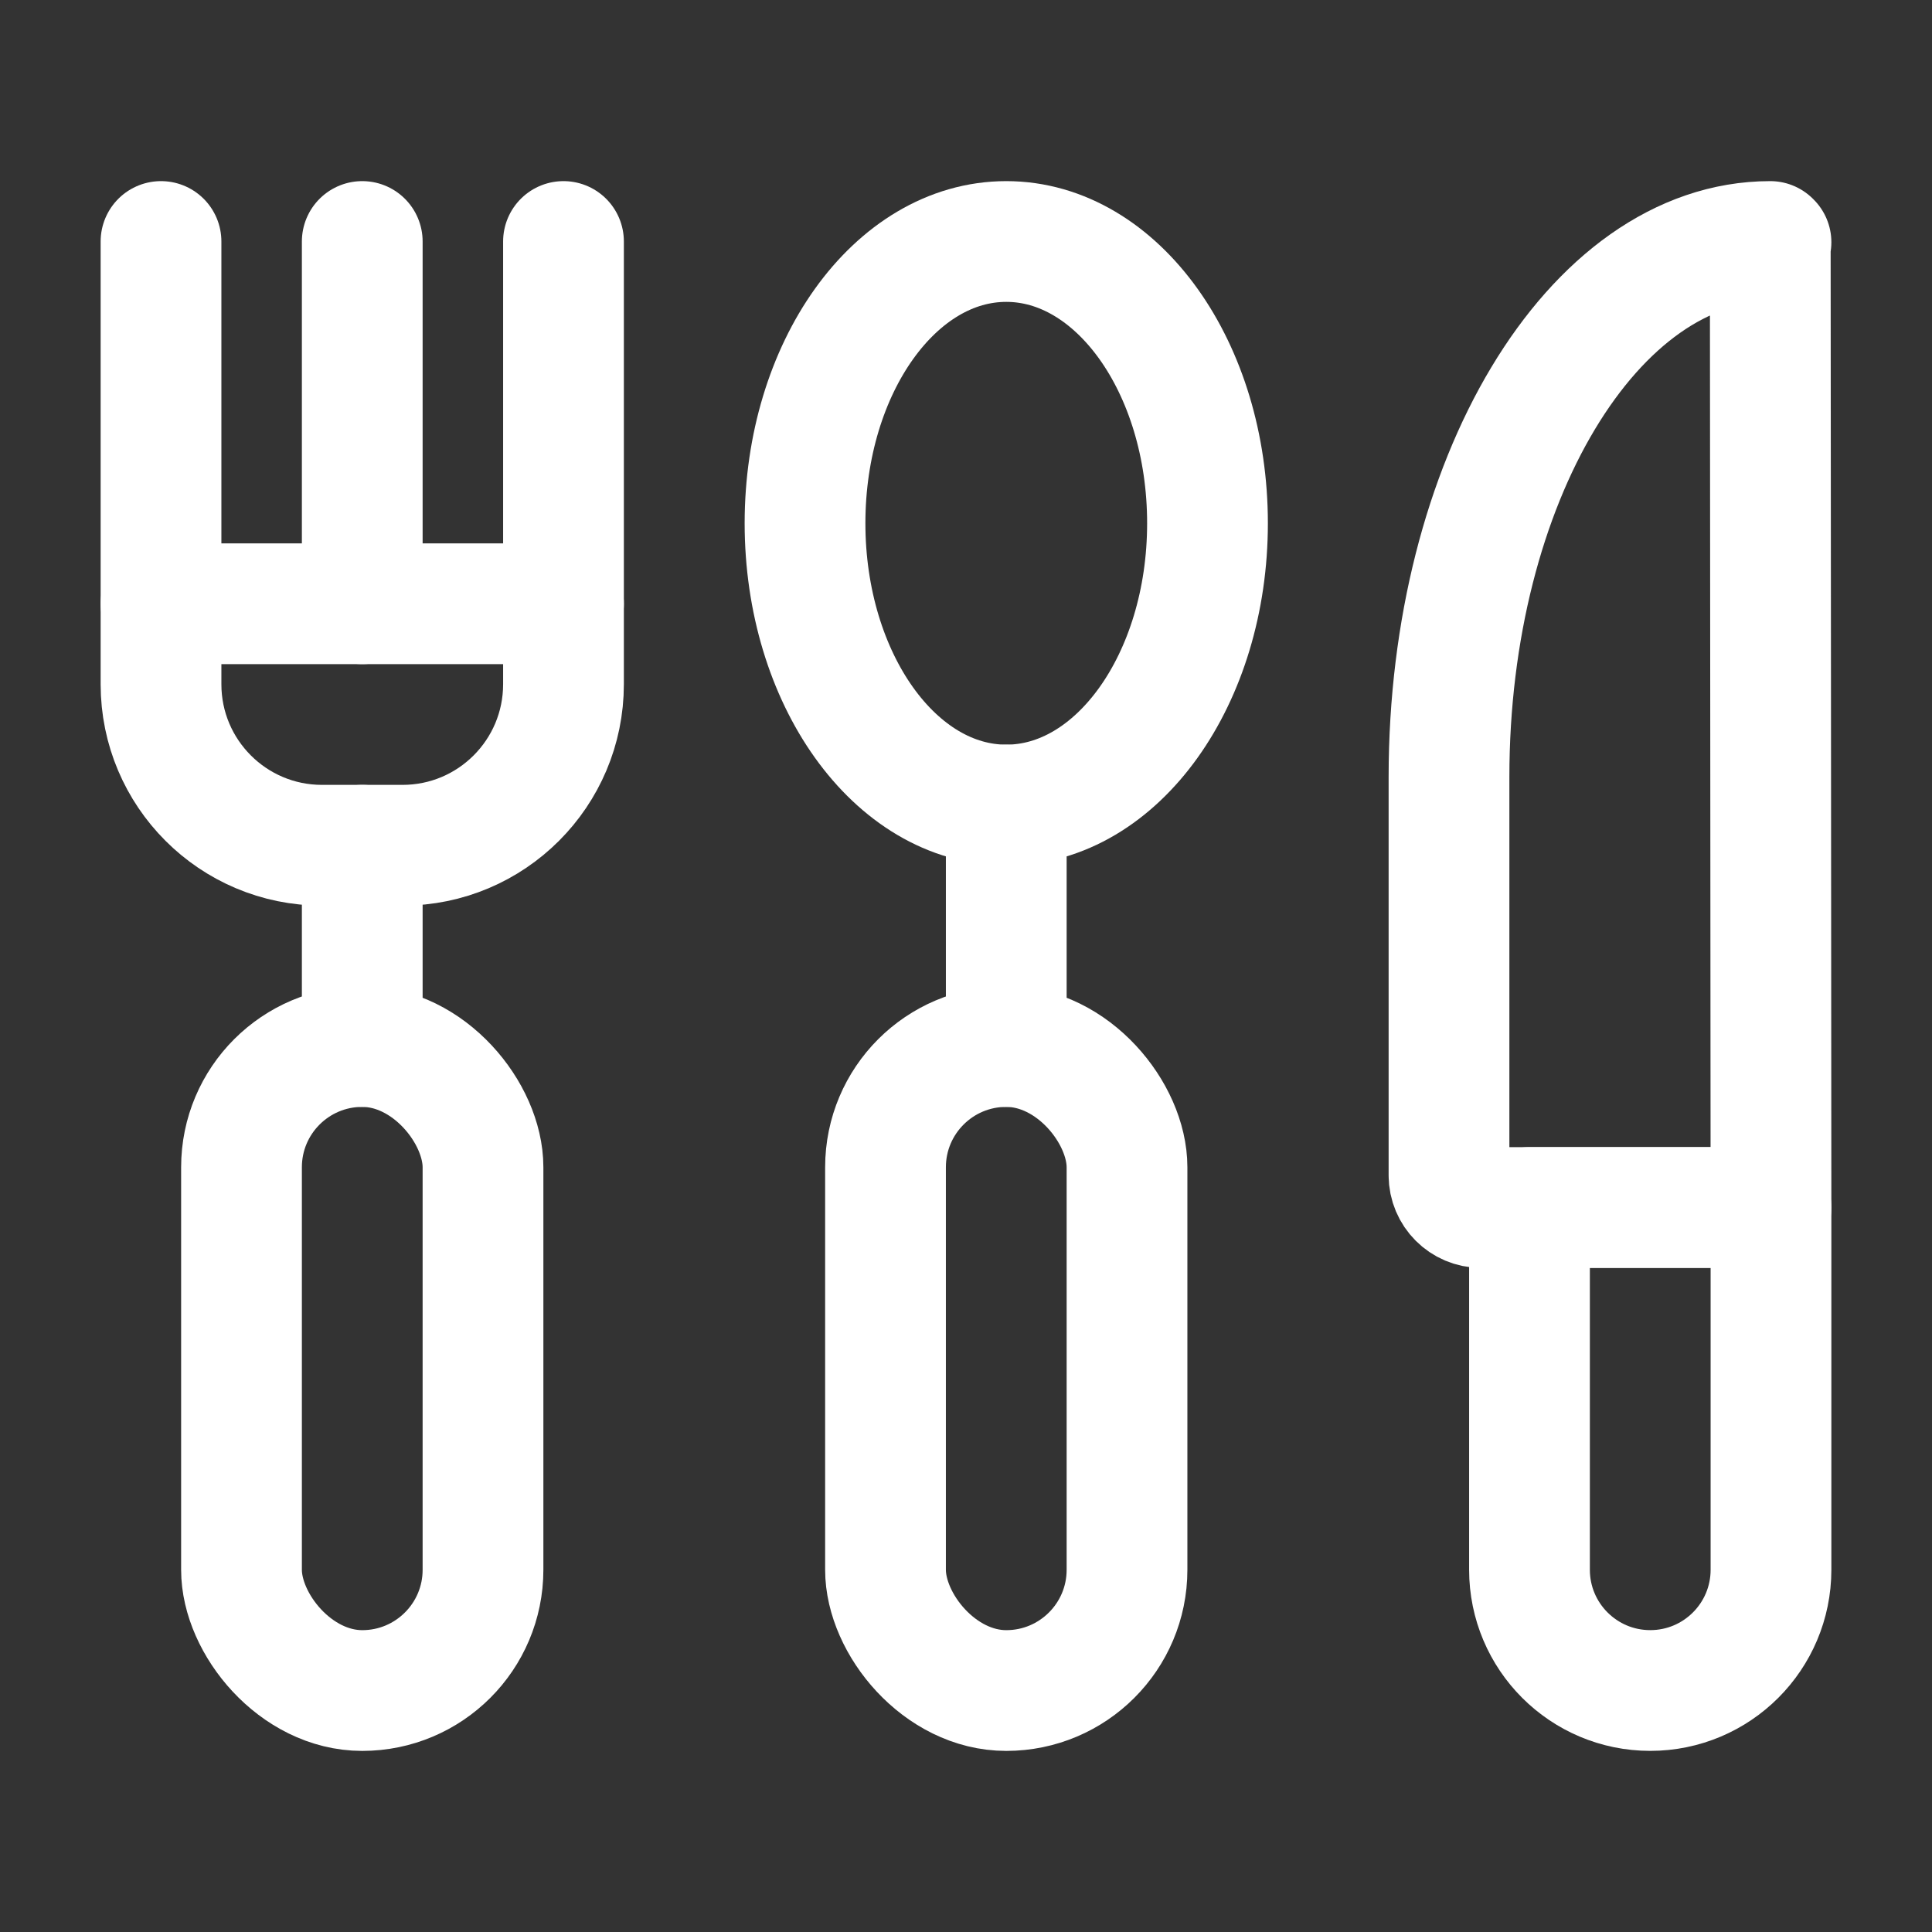 <svg width="56" height="56" viewBox="0 0 56 56" fill="none" xmlns="http://www.w3.org/2000/svg">
<rect x="0" y="0" width="56" height="56" fill="#333333" stroke="none"/>
<path d="M10.5 24.5V30.333" stroke="white" stroke-width="3.5" stroke-linecap="round" stroke-linejoin="round"/>
<rect x="7" y="30.334" width="7" height="18.667" rx="3.5" stroke="white" stroke-width="3.5" stroke-linecap="round" stroke-linejoin="round"/>
<path d="M10.5 17.5V7" stroke="white" stroke-width="3.5" stroke-linecap="round" stroke-linejoin="round"/>
<path d="M16.333 7V19.833C16.333 22.411 14.244 24.5 11.667 24.5H9.333C6.756 24.5 4.667 22.411 4.667 19.833V7" stroke="white" stroke-width="3.5" stroke-linecap="round" stroke-linejoin="round"/>
<path d="M16.333 17.5H4.667" stroke="white" stroke-width="3.5" stroke-linecap="round" stroke-linejoin="round"/>
<path d="M29.167 23.334V30.334" stroke="white" stroke-width="3.5" stroke-linecap="round" stroke-linejoin="round"/>
<rect x="25.667" y="30.334" width="7" height="18.667" rx="3.5" stroke="white" stroke-width="3.5" stroke-linecap="round" stroke-linejoin="round"/>
<ellipse cx="29.167" cy="15.167" rx="5.833" ry="8.167" stroke="white" stroke-width="3.5" stroke-linecap="round" stroke-linejoin="round"/>
<path fill-rule="evenodd" clip-rule="evenodd" d="M51.333 7.021L51.312 7C46.169 7 42 13.948 42 22.52V34.067C42 34.582 42.418 35 42.933 35H51.333L51.312 7.021H51.333Z" stroke="white" stroke-width="3.5" stroke-linecap="round" stroke-linejoin="round"/>
<path fill-rule="evenodd" clip-rule="evenodd" d="M44.333 35H51.333V45.5C51.333 47.433 49.766 49 47.833 49V49C45.9 49 44.333 47.433 44.333 45.5V35Z" stroke="white" stroke-width="3.5" stroke-linecap="round" stroke-linejoin="round"/>
</svg>
